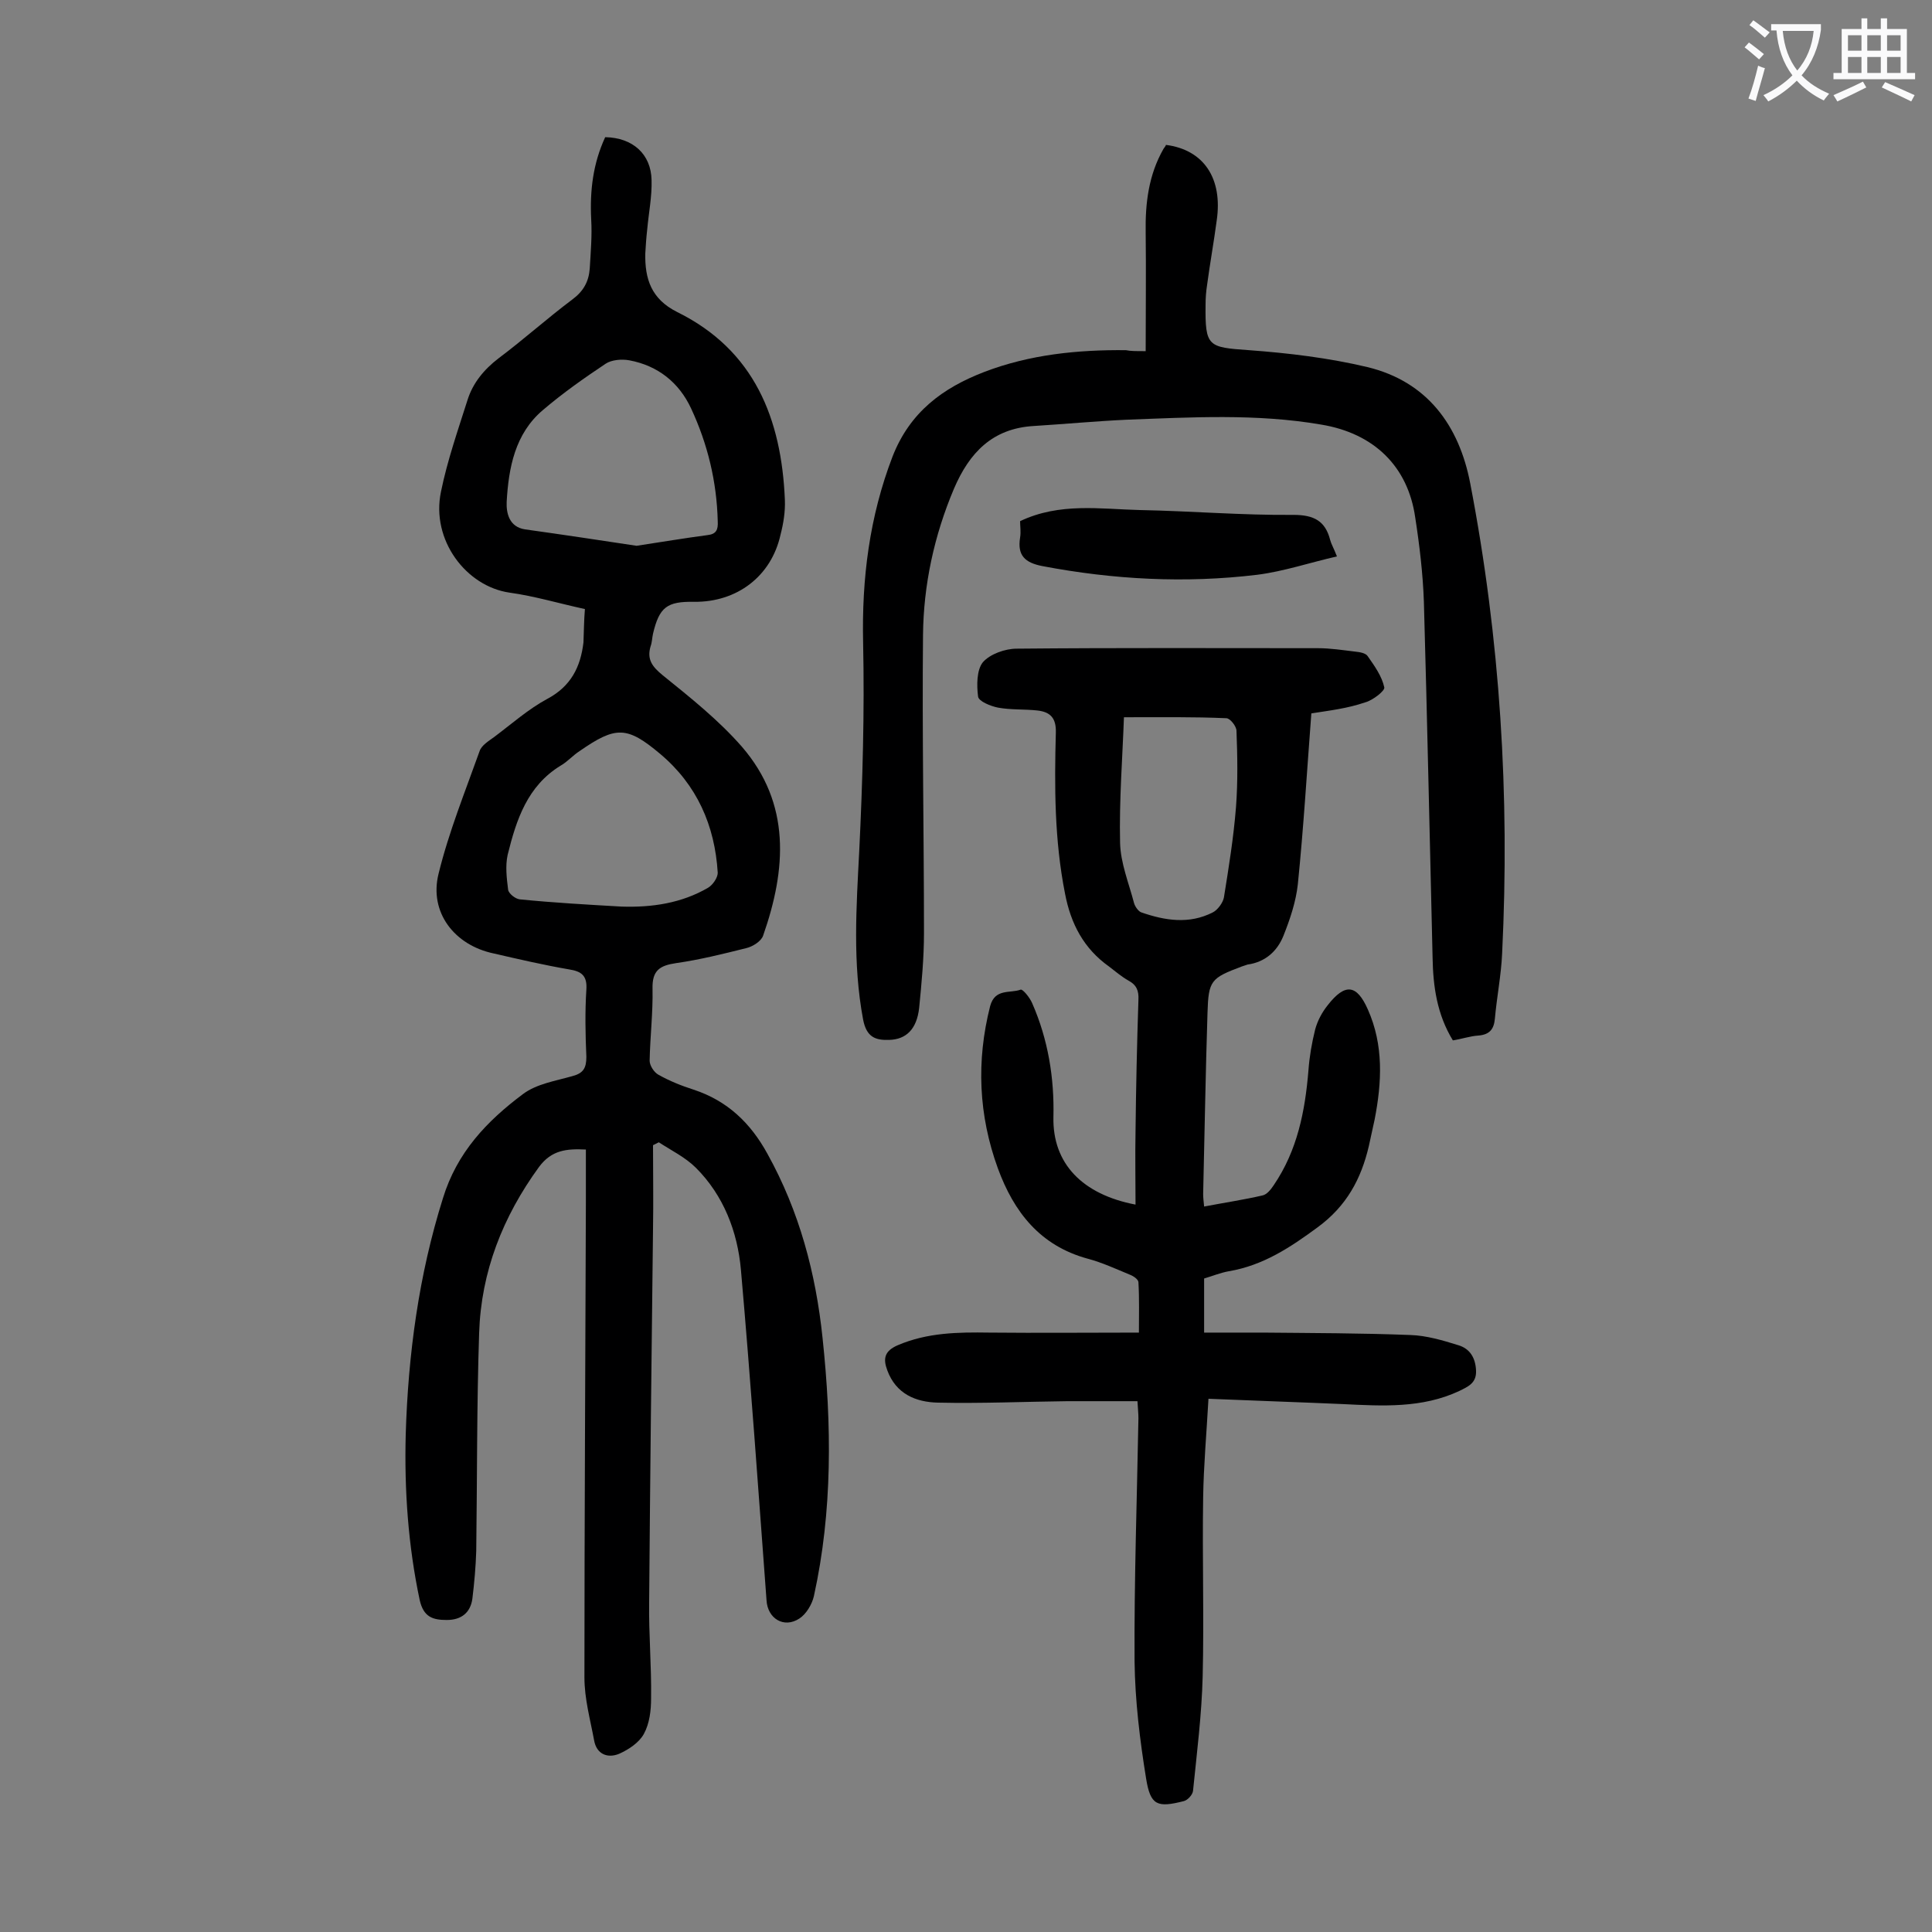 <svg enable-background="new 0 0 400 400" viewBox="0 0 400 400" xmlns="http://www.w3.org/2000/svg"><rect x="0" y="0" width="400" height="400" fill="#808080" stroke="none"/><g fill="#000001"><path d="m121.1 126.1c-5.5-1.2-10.5-2.7-15.6-3.4-9-1.3-16.3-10.9-14.2-20.9 1.3-6.4 3.5-12.7 5.5-19 1.1-3.5 3.4-6.3 6.4-8.6 5.2-3.9 10.1-8.3 15.3-12.2 2.3-1.7 3.4-3.7 3.6-6.4.2-3.4.5-6.8.3-10.2-.3-6 .4-11.6 2.9-17 5.7.1 9.5 3.5 9.6 8.9.1 3.4-.6 6.8-.9 10.2-.2 1.7-.3 3.3-.4 5-.1 5.2 1.2 9.4 6.6 12.1 16 7.9 21.6 22.1 22.3 38.9.1 2.4-.3 4.9-.9 7.2-1.9 8.6-9 14-17.9 13.9-5.6-.1-7.2 1.1-8.5 6.6-.2.9-.2 1.8-.5 2.6-.8 2.7.3 4.2 2.5 6 5.7 4.6 11.6 9.3 16.4 14.8 10.2 11.8 9.2 25.4 4.4 39.1-.4 1.2-2.2 2.3-3.5 2.6-4.8 1.2-9.6 2.4-14.5 3.1-3.4.5-5 1.5-4.9 5.3.1 5-.5 9.9-.6 14.9 0 1 .9 2.4 1.8 2.9 2.3 1.3 4.8 2.3 7.3 3.1 7 2.3 11.8 6.9 15.3 13.3 6.6 11.9 10 24.7 11.4 38.1 1.9 17.9 2.1 35.8-1.8 53.5-.4 1.7-1.6 3.7-3 4.6-3.2 2.1-6.6 0-6.8-3.8-1.7-22.8-3.3-45.7-5.3-68.4-.7-7.9-3.6-15.4-9.3-21.1-2.2-2.2-5.1-3.6-7.7-5.3-.4.2-.8.4-1.2.6 0 5.8.1 11.6 0 17.3-.3 25.8-.6 51.5-.8 77.3-.1 6.6.5 13.2.4 19.9 0 2.5-.3 5.2-1.5 7.4-1 1.8-3.1 3.2-5.1 4.1-2.4 1-4.7.1-5.2-2.8-.8-4.3-2-8.6-2-13 0-32.7.2-65.5.3-98.2 0-3.6 0-7.3 0-11.1-4-.2-7.1.1-9.7 3.6-7.5 10.3-12 21.7-12.4 34.4-.5 15-.4 30.1-.6 45.1-.1 3.3-.4 6.6-.8 9.9-.4 2.9-2.3 4.4-5.3 4.4-2.9 0-4.8-.6-5.6-4.1-2.4-11.3-3.2-22.8-2.9-34.3.5-16.6 2.7-33 7.7-48.9 2.9-9.5 9.1-16 16.6-21.6 2.8-2.1 6.7-2.7 10.2-3.7 2.3-.6 2.9-1.7 2.9-4-.2-4.6-.3-9.3 0-13.9.2-2.9-1-3.8-3.6-4.2-5.2-.9-10.4-2.1-15.6-3.3-8.1-1.7-13.4-8.5-11.4-16.5 2.1-8.6 5.5-17 8.5-25.4.4-1.2 1.9-2.1 3-2.9 3.6-2.7 7.1-5.8 11-7.9 4.9-2.6 6.9-6.6 7.5-11.7.1-2.4.1-4.5.3-6.9zm10.7-13.1c5.3-.8 10-1.6 14.6-2.2 1.9-.2 2.3-1.1 2.2-2.9-.2-8.2-2.1-16-5.5-23.3-2.5-5.4-6.9-8.9-12.8-10-1.6-.3-3.7-.1-4.9.7-4.5 3-8.9 6.1-13 9.6-5.8 4.9-7.1 12-7.5 19-.1 2.3.5 5.2 3.8 5.7 7.9 1.1 15.8 2.3 23.1 3.4zm-3.1 74.7c6.3.2 12.4-.7 17.9-3.9 1-.6 2-2.1 2-3.1-.6-9.8-4.3-18.2-11.9-24.6-6.9-5.8-9.2-5.8-16.7-.6-1.4.9-2.5 2.2-3.9 3-6.9 4.2-9.2 11.2-11 18.5-.5 2.3-.2 4.8.1 7.2.1.8 1.5 1.9 2.4 2 7 .7 14.1 1.1 21.1 1.5z"/><path d="m271.5 147.7c-.9 11.8-1.6 23.6-2.8 35.4-.4 3.6-1.6 7.2-3 10.7-1.3 3.2-3.8 5.4-7.4 5.9-.4.1-.8.3-1.2.4-6.4 2.4-6.9 2.9-7.1 9.6-.4 12.5-.6 25-.9 37.5 0 .8.1 1.5.2 2.6 4.2-.8 8.2-1.4 12.1-2.3.9-.2 1.7-1.2 2.3-2.1 4.9-7.2 6.5-15.3 7.2-23.8.2-2.8.7-5.7 1.4-8.5.5-1.8 1.4-3.5 2.6-5 3.6-4.6 6-4.3 8.3.9 3.3 7.4 2.9 15.1 1.4 22.8-.4 1.8-.8 3.7-1.2 5.5-1.6 6.8-4.6 12.4-10.6 16.8-5.7 4.2-11.3 7.9-18.4 9.1-1.7.3-3.4 1-5.1 1.5v11.2h12.2c10.2.1 20.3.1 30.5.5 3.3.1 6.7 1.1 9.9 2.1 2.4.7 3.6 2.6 3.7 5.3.1 2.6-1.7 3.3-3.5 4.2-7.7 3.6-15.9 3.1-24.1 2.7-9.1-.4-18.3-.7-27.8-1.1-.4 7.2-1 13.8-1.1 20.4-.2 12.4.2 24.8-.1 37.1-.2 7.9-1.2 15.8-2 23.7-.1.8-1.1 1.9-1.9 2.1-5.5 1.4-6.9.9-7.8-4.6-1.3-8-2.3-16.2-2.4-24.3-.1-16.8.5-33.6.8-50.4 0-.9-.1-1.7-.2-3.5-4.9 0-9.7 0-14.5 0-8.9.1-17.9.5-26.8.3-4.6-.1-8.7-1.8-10.5-6.7-.9-2.4-.6-4 2.2-5.2 6.1-2.6 12.4-2.7 18.9-2.6 10.2.1 20.3 0 31 0 0-3.6.1-7-.1-10.4 0-.6-1-1.3-1.8-1.6-2.9-1.2-5.7-2.5-8.7-3.3-9.9-2.7-15.3-9.7-18.6-18.7-4-11-4.5-22.2-1.6-33.6 1-3.7 4.1-2.6 6.3-3.4.4-.2 1.9 1.6 2.4 2.8 3.3 7.5 4.6 15.5 4.4 23.6-.2 9.6 6 16 17 18.1 0-5.1-.1-10.1 0-15.2.1-9.1.3-18.1.6-27.2.1-1.9-.4-3.1-2.1-4-1.4-.8-2.7-1.9-4-2.9-5.2-3.7-7.9-8.8-9.1-15.1-2.2-11.1-2.2-22.2-1.9-33.3.1-3.1-1.2-4.3-3.8-4.6-2.7-.3-5.5-.1-8.2-.6-1.5-.3-4-1.3-4.1-2.3-.3-2.3-.3-5.5 1-7.1 1.5-1.7 4.6-2.8 7-2.8 20.8-.2 41.6-.1 62.4-.1 2.5 0 5.1.4 7.6.7 1 .1 2.3.3 2.7 1 1.4 2 2.9 4.1 3.4 6.4.2.7-2.4 2.7-3.9 3.1-3.8 1.3-7.4 1.7-11.2 2.3zm-38.8.8c-.3 8.4-1 17.2-.8 26 .1 4.2 1.8 8.3 2.9 12.5.2.7.9 1.7 1.5 1.9 4.9 1.7 9.9 2.5 14.8 0 1-.5 2.1-2 2.3-3.1 1-6.2 2-12.4 2.5-18.7.4-5.3.3-10.6.1-15.8 0-.9-1.3-2.6-2.1-2.6-6.7-.3-13.5-.2-21.2-.2z"/><path d="m237.2 72.7c0-8.5.1-16.6 0-24.6-.1-6 .6-11.9 3.7-17.3.2-.3.4-.5.5-.8 7.8 1 11.8 6.9 10.5 15.7-.6 4.5-1.4 8.9-2 13.4-.2 1.3-.3 2.6-.3 4-.1 8.7.5 8.8 9 9.4 8.2.6 16.5 1.6 24.5 3.5 12.4 3 19 12.1 21.3 24.1 6.2 32.2 8.2 64.6 6.6 97.3-.2 4.5-1.1 9-1.5 13.5-.2 2.2-1.1 3.3-3.4 3.5-1.7.1-3.4.7-5.3 1-3.3-5.4-4.1-11.2-4.2-17.2-.6-24.5-1.1-49.1-1.8-73.6-.2-5.8-.9-11.7-1.8-17.5-1.5-10.5-8.5-17.4-19.5-19.2-13.4-2.3-26.9-1.5-40.3-1-6.4.3-12.8.9-19.2 1.3-8.5.5-13.3 5.5-16.5 13-4.1 9.7-6.3 19.9-6.4 30.3-.2 20.6.2 41.1.2 61.7 0 5.2-.5 10.4-1 15.5-.5 4.4-2.7 6.5-6.2 6.6-2.9.1-4.7-.6-5.4-4.2-2.2-11.7-1.4-23.3-.8-35 .7-14.3 1.1-28.7.8-43-.3-13.3 1.3-26.1 6.1-38.6 3.6-9.2 10.4-14.2 19-17.5 9.4-3.6 19.3-4.6 29.3-4.5 1 .2 2 .2 4.1.2z"/><path d="m211.2 107.9c8.2-3.9 16.6-2.5 24.8-2.3 10.6.2 21.2 1.1 31.8 1 4.3 0 6.6 1.3 7.6 5.2.2.8.7 1.6 1.4 3.4-5.7 1.3-11 3.1-16.5 3.8-14.9 1.8-29.8 1-44.5-1.8-3.6-.7-5.2-2.2-4.6-5.9.2-1.2 0-2.3 0-3.4z"/></g><path d="m362.1 8.8c1.1.8 2.1 1.6 3.1 2.4l-1 1.1c-1.3-1.1-2.3-2-3-2.5zm1.9 4.8c.5.2.9.4 1.4.5-.6 2.3-1.3 4.5-1.9 6.8l-1.5-.5c.8-2.1 1.4-4.3 2-6.8zm-1-9.4c1.3.9 2.4 1.8 3.4 2.5l-1 1.1c-1.4-1.2-2.4-2.1-3.2-2.6zm3.7 2.2v-1.4h10.3v1.2c-.5 3.6-1.8 6.8-4 9.4 1.5 1.6 3.4 2.8 5.7 3.8-.3.4-.7.8-1.1 1.4-2.3-1.1-4.1-2.5-5.6-4.1-1.6 1.6-3.6 3.1-5.9 4.3-.3-.5-.7-.9-1-1.3 2.4-1.1 4.4-2.5 6-4.1-1.9-2.5-3-5.6-3.3-9.3h-1.1zm8.8 0h-6.4c.3 3.3 1.3 6 3 8.2 2-2.3 3.1-5.1 3.4-8.2z" fill="#fafafb"/><path d="m385.3 3.8h1.3v2.2h2.8v-2.2h1.3v2.2h4.1v9.1h1.7v1.3h-16.9v-1.3h1.7v-9.1h4.1v-2.2zm.4 13.1.7 1.2c-1.8.9-3.8 1.9-6 2.9-.2-.4-.5-.8-.8-1.3 2.3-1 4.3-1.9 6.1-2.8zm-3.1-6.4h2.8v-3.2h-2.8zm0 4.6h2.8v-3.3h-2.8zm4-4.6h2.8v-3.2h-2.8zm0 4.6h2.8v-3.3h-2.8zm3.7 1.9c2.1.9 4.1 1.8 6.1 2.7l-.7 1.3c-2.2-1.1-4.2-2-6.1-2.9zm3.2-9.7h-2.8v3.2h2.8zm-2.8 7.8h2.8v-3.3h-2.8z" fill="#fafafb"/></svg>